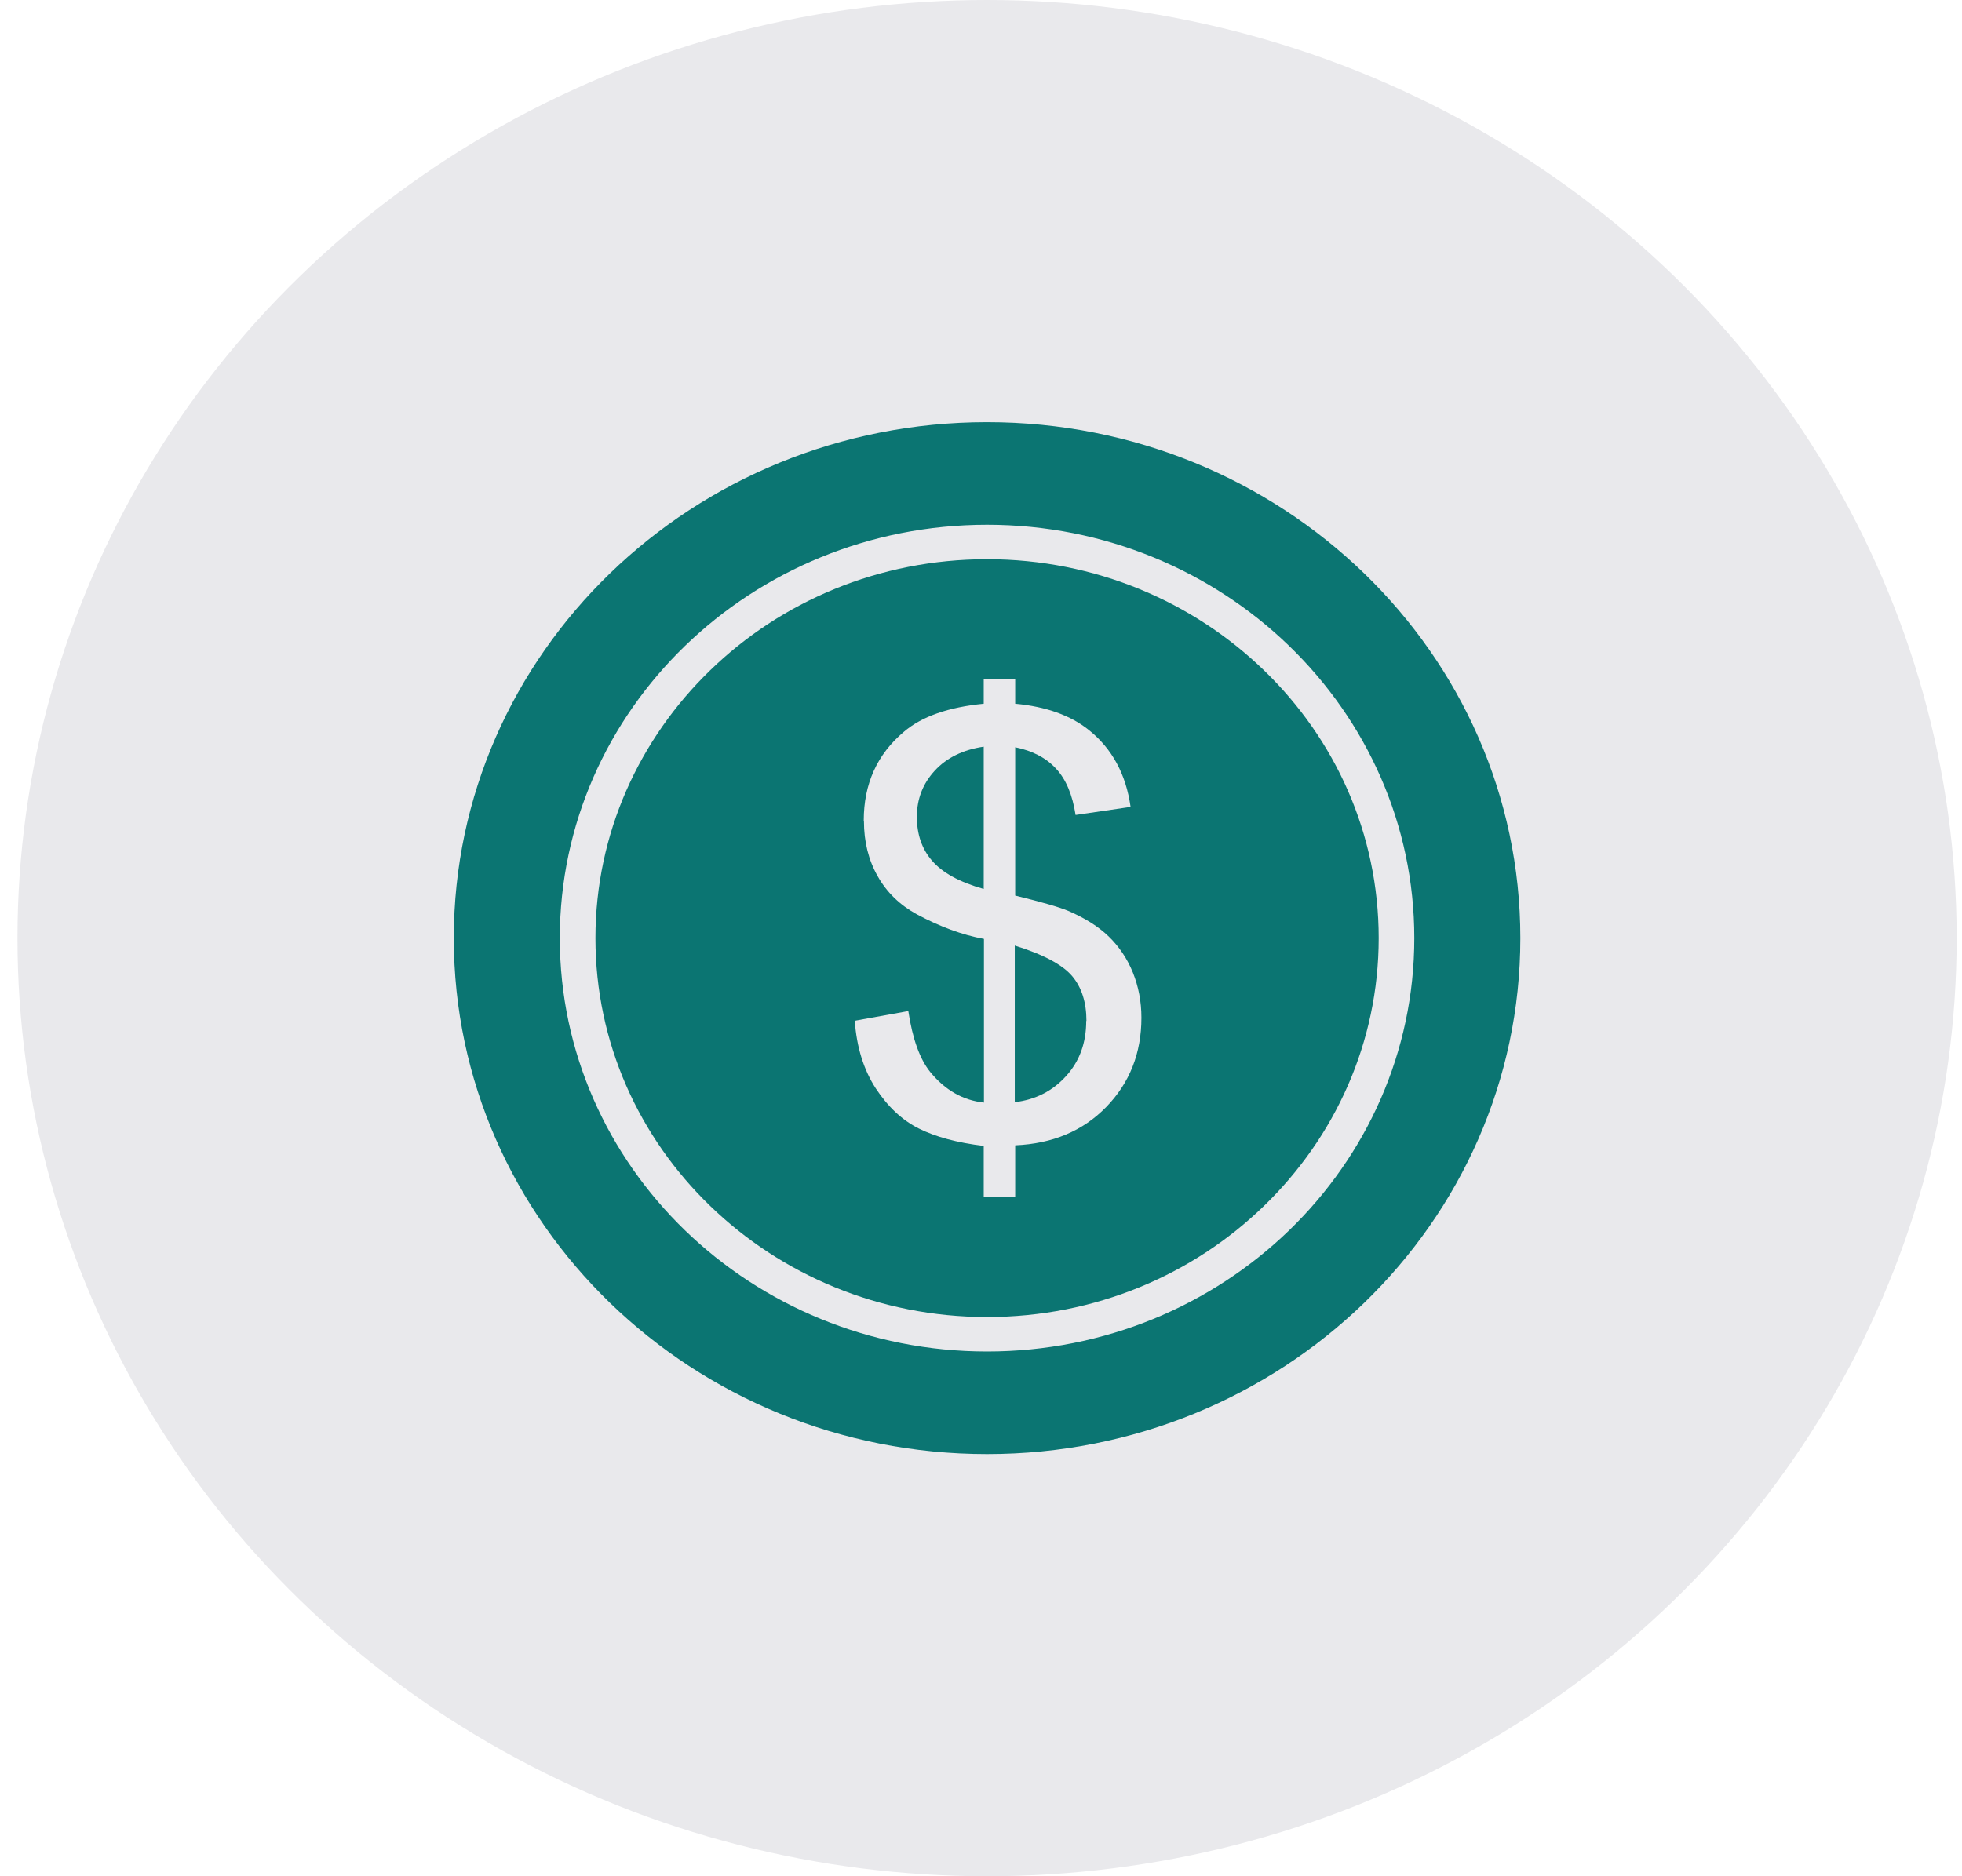 <svg  viewBox="0 0 92 88" fill="none" xmlns="http://www.w3.org/2000/svg">
  <ellipse cx="46.284" cy="44" rx="45.465" ry="44" fill="#E9E9EC" />
  <path fill-rule="evenodd" clip-rule="evenodd" d="M32.121 30.293C35.745 26.786 40.756 24.612 46.284 24.612C51.813 24.612 56.824 26.786 60.448 30.293C64.072 33.8 66.318 38.65 66.318 44C66.318 49.35 64.072 54.2 60.448 57.707C56.824 61.214 51.813 63.388 46.284 63.388C40.756 63.388 35.745 61.214 32.121 57.707C28.497 54.2 26.25 49.35 26.25 44C26.25 38.65 28.497 33.8 32.121 30.293ZM71.29 44C71.29 37.317 68.487 31.267 63.964 26.89C59.442 22.513 53.19 19.8 46.284 19.8C39.378 19.8 33.127 22.513 28.604 26.89C24.082 31.267 21.279 37.317 21.279 44C21.279 50.683 24.082 56.733 28.604 61.11C33.127 65.487 39.378 68.2 46.284 68.2C53.19 68.2 59.442 65.487 63.964 61.11C68.487 56.733 71.29 50.683 71.29 44Z" fill="#0B7572" />
  <path fill-rule="evenodd" clip-rule="evenodd" d="M40.502 38.489C40.502 36.768 41.127 35.379 42.387 34.32C43.227 33.602 44.477 33.167 46.128 33.006V31.853H47.603V33.006C49.048 33.138 50.201 33.554 51.051 34.235C52.145 35.105 52.799 36.315 53.014 37.846L50.435 38.224C50.289 37.279 49.986 36.551 49.517 36.05C49.058 35.549 48.413 35.209 47.603 35.048V42.005C48.853 42.308 49.693 42.554 50.094 42.724C50.865 43.055 51.5 43.452 51.989 43.924C52.477 44.397 52.858 44.964 53.122 45.616C53.385 46.269 53.522 46.978 53.522 47.734C53.522 49.407 52.965 50.797 51.871 51.922C50.777 53.047 49.351 53.642 47.603 53.718V56.157H46.128V53.746C44.877 53.595 43.871 53.321 43.09 52.933C42.309 52.545 41.635 51.912 41.068 51.052C40.502 50.182 40.169 49.123 40.081 47.876L42.592 47.422C42.787 48.717 43.129 49.672 43.617 50.277C44.321 51.137 45.161 51.61 46.138 51.714V44.038C45.112 43.849 44.067 43.461 42.992 42.884C42.201 42.45 41.586 41.864 41.156 41.098C40.726 40.342 40.511 39.481 40.511 38.508L40.502 38.489ZM64.648 44C64.648 39.094 62.596 34.651 59.266 31.437C55.944 28.223 51.354 26.228 46.284 26.228C41.215 26.228 36.624 28.213 33.303 31.437C29.982 34.651 27.921 39.094 27.921 44C27.921 48.906 29.972 53.349 33.303 56.563C36.624 59.777 41.215 61.772 46.284 61.772C51.354 61.772 55.944 59.787 59.266 56.563C62.587 53.349 64.648 48.906 64.648 44Z" fill="#0B7572" />
  <path fill-rule="evenodd" clip-rule="evenodd" d="M46.128 41.693V35.02C45.161 35.161 44.389 35.539 43.833 36.145C43.276 36.749 42.993 37.468 42.993 38.309C42.993 39.132 43.227 39.822 43.706 40.37C44.184 40.928 44.985 41.372 46.118 41.693H46.128Z" fill="#0B7572" />
  <path fill-rule="evenodd" clip-rule="evenodd" d="M50.944 47.885C50.944 47.015 50.719 46.306 50.27 45.777C49.82 45.248 48.922 44.766 47.583 44.35V51.695C48.55 51.581 49.351 51.175 49.986 50.475C50.621 49.776 50.934 48.916 50.934 47.885H50.944Z" fill="#0B7572" />
</svg>